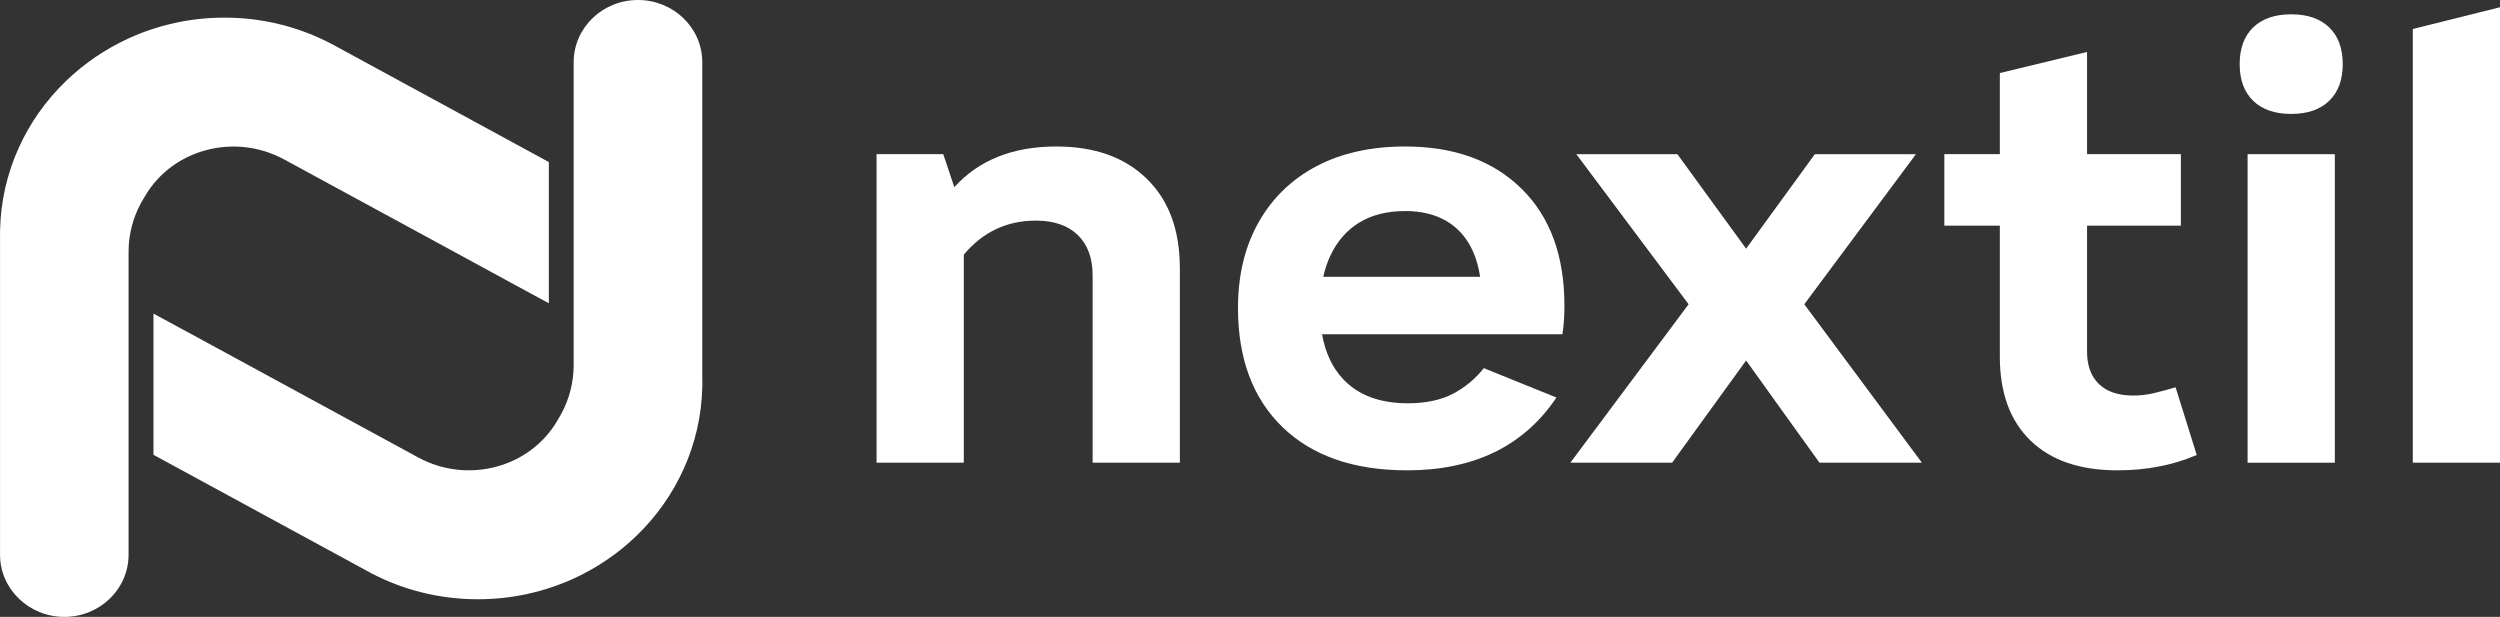<svg width="77" height="19" viewBox="0 0 77 19" fill="none" xmlns="http://www.w3.org/2000/svg">
<rect x="0" y="0" width="77" height="19" fill="#333333" stroke="none"/>
<g clip-path="url(#clip0_265_34)">
<path d="M36.34 8.25V14.25H33.653V8.486C33.653 7.949 33.5 7.532 33.194 7.237C32.89 6.943 32.46 6.795 31.903 6.795C31.01 6.795 30.272 7.145 29.685 7.842V14.25H26.998V4.748H29.052L29.393 5.764C30.148 4.93 31.196 4.512 32.534 4.512C33.714 4.512 34.642 4.843 35.321 5.506C36 6.168 36.338 7.083 36.338 8.25H36.34Z" fill="white"/>
<path d="M46.861 5.81C45.979 4.944 44.785 4.512 43.279 4.512C42.222 4.512 41.308 4.717 40.542 5.122C39.775 5.528 39.181 6.106 38.761 6.854C38.34 7.601 38.13 8.48 38.13 9.489C38.13 11.05 38.589 12.273 39.504 13.158C40.421 14.043 41.699 14.486 43.339 14.486C45.402 14.486 46.934 13.738 47.939 12.244L45.701 11.339C45.444 11.666 45.128 11.929 44.754 12.126C44.382 12.322 43.917 12.421 43.361 12.421C42.491 12.421 41.823 12.169 41.355 11.663C41.031 11.313 40.819 10.858 40.719 10.295H48.123C48.148 10.124 48.166 9.967 48.173 9.823C48.181 9.679 48.184 9.542 48.184 9.411C48.184 7.876 47.743 6.676 46.862 5.81H46.861ZM40.757 8.525C40.807 8.297 40.877 8.083 40.969 7.887C41.181 7.434 41.478 7.09 41.867 6.854C42.253 6.618 42.724 6.5 43.28 6.5C43.782 6.5 44.209 6.605 44.562 6.814C44.914 7.024 45.183 7.333 45.365 7.738C45.47 7.971 45.544 8.233 45.588 8.525H40.757Z" fill="white"/>
<path d="M59.194 14.25H56.039L53.78 11.103L51.501 14.25H48.368L52.009 9.371L48.551 4.749H51.664L53.78 7.659L55.897 4.749H59.011L55.572 9.371L59.194 14.25Z" fill="white"/>
<path d="M67.658 14.014C66.926 14.329 66.112 14.486 65.217 14.486C64.064 14.486 63.173 14.182 62.541 13.571C61.911 12.961 61.595 12.099 61.595 10.984V6.951H59.886V4.748H61.595V2.25L64.281 1.6V4.748H67.171V6.951H64.281V10.827C64.281 11.26 64.403 11.593 64.648 11.829C64.893 12.065 65.246 12.183 65.706 12.183C65.924 12.183 66.141 12.158 66.357 12.104C66.575 12.052 66.792 11.993 67.008 11.928L67.659 14.013L67.658 14.014Z" fill="white"/>
<path d="M71.913 4.749H69.226V14.251H71.913V4.749Z" fill="white"/>
<path d="M72.156 1.975C72.156 2.46 72.017 2.836 71.739 3.105C71.461 3.374 71.071 3.509 70.569 3.509C70.068 3.509 69.676 3.374 69.398 3.105C69.121 2.836 68.982 2.46 68.982 1.975C68.982 1.489 69.121 1.113 69.398 0.844C69.676 0.575 70.067 0.441 70.569 0.441C71.072 0.441 71.461 0.575 71.739 0.844C72.017 1.113 72.156 1.489 72.156 1.975Z" fill="white"/>
<path d="M77 0.223V14.25H74.314V0.893L77 0.223Z" fill="white"/>
<path d="M21.632 11.724C21.632 11.741 21.632 11.756 21.632 11.772C21.632 11.819 21.632 11.865 21.631 11.912C21.592 13.702 20.826 15.32 19.607 16.499C19.324 16.773 19.016 17.024 18.685 17.247C18.367 17.464 18.028 17.655 17.672 17.818C16.775 18.227 15.775 18.457 14.719 18.457C13.528 18.457 12.409 18.166 11.431 17.653L11.267 17.564L4.727 14.008V9.659L5.678 10.175C5.678 10.175 5.682 10.177 5.684 10.178C5.686 10.178 5.688 10.18 5.692 10.181L7.193 10.997L12.859 14.078L12.862 14.08L12.878 14.088C12.878 14.088 12.88 14.088 12.882 14.09C12.882 14.09 12.884 14.091 12.885 14.092C14.406 14.916 16.323 14.406 17.168 12.952L17.19 12.914C17.224 12.86 17.257 12.804 17.287 12.747C17.531 12.297 17.669 11.784 17.669 11.243V1.915C17.669 0.857 18.556 0 19.649 0C20.742 0 21.63 0.856 21.63 1.915V11.723L21.632 11.724Z" fill="white"/>
<path d="M16.904 4.992V9.341L15.966 8.832L15.951 8.824H15.949C15.949 8.824 15.948 8.822 15.947 8.821C15.944 8.821 15.943 8.82 15.941 8.819L15.927 8.811L13.81 7.659L8.778 4.925C8.778 4.925 8.774 4.922 8.772 4.921C8.764 4.917 8.757 4.912 8.748 4.909C8.743 4.907 8.738 4.904 8.734 4.902C7.218 4.087 5.311 4.596 4.466 6.042C4.466 6.044 4.464 6.046 4.463 6.048C4.463 6.049 4.461 6.051 4.46 6.053L4.441 6.083C4.405 6.141 4.371 6.2 4.338 6.261C4.096 6.709 3.96 7.219 3.96 7.756V17.085C3.96 17.614 3.739 18.093 3.381 18.439C3.022 18.786 2.528 19 1.982 19C0.889 19 0.001 18.142 0.001 17.085V7.088H0.002C0.041 5.299 0.806 3.681 2.026 2.501C2.309 2.227 2.617 1.977 2.947 1.753C3.266 1.537 3.605 1.345 3.961 1.182C4.857 0.773 5.857 0.543 6.914 0.543C8.104 0.543 9.224 0.835 10.201 1.347L10.366 1.436L16.906 4.992H16.904Z" fill="white"/>
<path d="M15.947 8.821L15.951 8.824L15.941 8.818L15.947 8.821Z" fill="white"/>
</g>
<defs>
<clipPath id="clip0_265_34">
<rect width="77" height="19" fill="white"/>
</clipPath>
</defs>
</svg>

